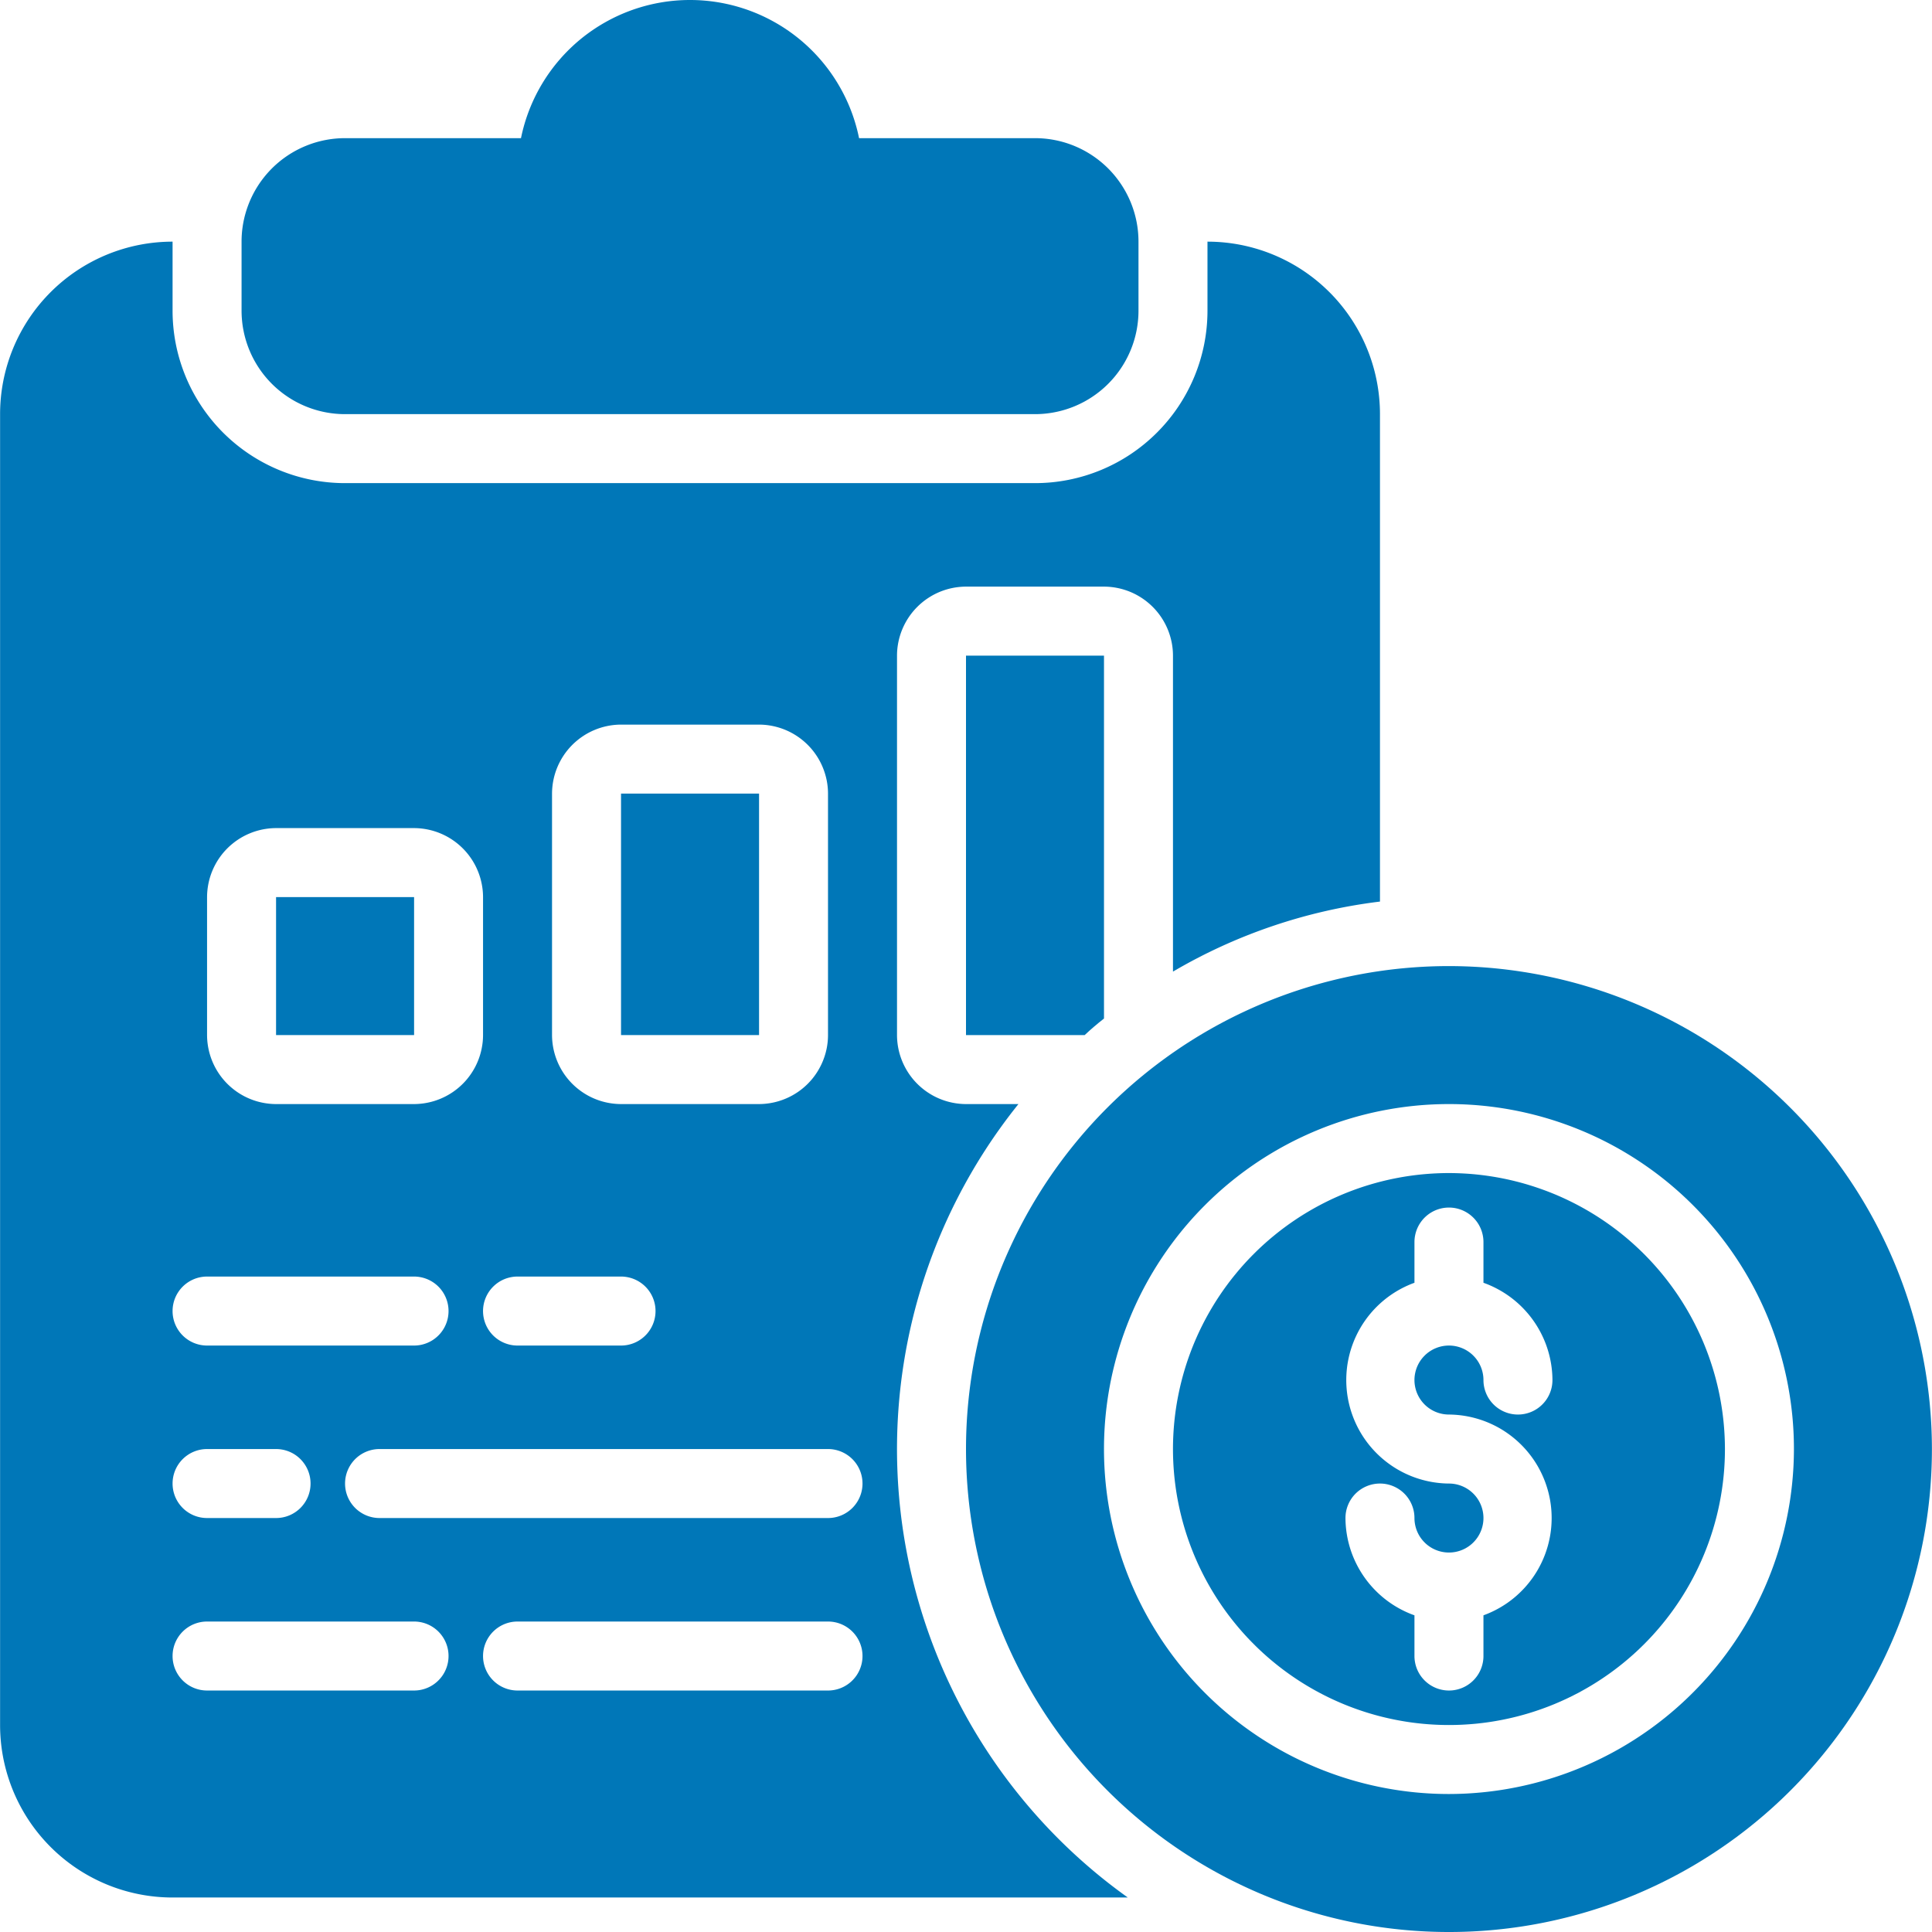 <svg preserveAspectRatio="xMidYMid meet" data-bbox="46.5 46.441 675 675.059" height="1024" viewBox="46.5 46.441 675 675.059" width="1024" xmlns="http://www.w3.org/2000/svg" data-type="color" role="presentation" aria-hidden="true" aria-label="">
    <g>
        <defs>
            <clipPath id="2d762497-3fa7-4b51-9d1f-d80c41cda05a_comp-liedbpbq">
                <path d="M384 384h337.5v337.5H384Zm0 0"></path>
            </clipPath>
            <clipPath id="72ec6ac5-9d48-4cb6-afe7-0e60485bd7ef_comp-liedbpbq">
                <path d="M130 46.5h315V192H130Zm0 0"></path>
            </clipPath>
            <clipPath id="606eb06b-97cb-4b28-a5ee-1fb4ff5c7d66_comp-liedbpbq">
                <path d="M46.5 130H529v580H46.5Zm0 0"></path>
            </clipPath>
        </defs>
        <path d="M552.75 456.32c-1.578 0-3.156.04-4.73.118-1.579.078-3.153.195-4.723.347-1.57.156-3.137.348-4.695.578a98.581 98.581 0 0 0-9.282 1.848c-1.53.383-3.05.805-4.562 1.262a97.261 97.261 0 0 0-8.91 3.188 104.073 104.073 0 0 0-4.328 1.917 101.77 101.77 0 0 0-4.227 2.129c-1.39.746-2.762 1.523-4.117 2.332a94.533 94.533 0 0 0-4 2.535 95.495 95.495 0 0 0-7.598 5.637 93.273 93.273 0 0 0-7.012 6.355 93.273 93.273 0 0 0-6.355 7.012 95.495 95.495 0 0 0-5.637 7.598 94.533 94.533 0 0 0-2.535 4 104.091 104.091 0 0 0-2.332 4.117 101.77 101.77 0 0 0-2.129 4.227 104.073 104.073 0 0 0-1.918 4.328 97.261 97.261 0 0 0-3.187 8.91 97.349 97.349 0 0 0-1.262 4.562 98.581 98.581 0 0 0-1.848 9.281 99.356 99.356 0 0 0-.578 4.696c-.152 1.57-.27 3.144-.348 4.723a95.461 95.461 0 0 0 0 9.46c.079 1.579.196 3.153.348 4.723.156 1.57.348 3.137.578 4.695a98.581 98.581 0 0 0 1.848 9.282c.383 1.53.805 3.05 1.262 4.562a97.261 97.261 0 0 0 3.188 8.91 101.674 101.674 0 0 0 1.917 4.325 99.537 99.537 0 0 0 2.129 4.23c.746 1.39 1.523 2.762 2.332 4.117a97.1 97.1 0 0 0 5.258 7.867 92.784 92.784 0 0 0 2.914 3.73 93.273 93.273 0 0 0 6.355 7.013 93.273 93.273 0 0 0 7.012 6.355 95.495 95.495 0 0 0 7.598 5.637 94.533 94.533 0 0 0 4 2.535c1.355.809 2.726 1.586 4.117 2.332 1.394.742 2.8 1.453 4.227 2.129 1.43.672 2.87 1.312 4.328 1.918a97.261 97.261 0 0 0 8.91 3.187c1.512.457 3.031.88 4.562 1.262a98.581 98.581 0 0 0 9.281 1.848c1.56.23 3.126.422 4.696.578 1.57.152 3.144.27 4.723.347a95.461 95.461 0 0 0 9.46 0c1.579-.078 3.153-.195 4.723-.347a99.356 99.356 0 0 0 4.695-.578 98.581 98.581 0 0 0 9.282-1.848 97.349 97.349 0 0 0 4.562-1.262 97.261 97.261 0 0 0 8.91-3.188 101.674 101.674 0 0 0 4.325-1.917 99.537 99.537 0 0 0 4.23-2.129c1.39-.746 2.762-1.523 4.117-2.332a97.1 97.1 0 0 0 7.867-5.258 92.784 92.784 0 0 0 3.73-2.914 93.273 93.273 0 0 0 7.013-6.355 93.273 93.273 0 0 0 6.355-7.012 95.495 95.495 0 0 0 5.637-7.598 97.1 97.1 0 0 0 2.535-4 104.091 104.091 0 0 0 2.332-4.117 99.537 99.537 0 0 0 2.129-4.23 101.674 101.674 0 0 0 1.918-4.325 97.261 97.261 0 0 0 3.187-8.91 97.349 97.349 0 0 0 1.262-4.562c.383-1.532.73-3.07 1.035-4.617.309-1.547.578-3.102.809-4.665a94.496 94.496 0 0 0 .93-9.418c.078-1.574.117-3.152.117-4.73a95.593 95.593 0 0 0-.125-4.73 95.457 95.457 0 0 0-.938-9.41 98.583 98.583 0 0 0-.812-4.665 93.637 93.637 0 0 0-1.043-4.613 91.507 91.507 0 0 0-1.266-4.559 98.919 98.919 0 0 0-3.191-8.906 97.02 97.02 0 0 0-8.918-16.66 97.213 97.213 0 0 0-5.637-7.594 96.219 96.219 0 0 0-3.09-3.582 100.266 100.266 0 0 0-3.262-3.43 100.266 100.266 0 0 0-3.43-3.261 96.219 96.219 0 0 0-7.308-6 97.213 97.213 0 0 0-3.867-2.727 96.878 96.878 0 0 0-16.66-8.918 98.919 98.919 0 0 0-8.906-3.191 91.507 91.507 0 0 0-4.559-1.266 93.637 93.637 0 0 0-4.613-1.043 98.583 98.583 0 0 0-9.356-1.398 95.457 95.457 0 0 0-4.719-.352 95.593 95.593 0 0 0-4.73-.125Zm0 84.375c1.05.008 2.098.063 3.145.164a34.88 34.88 0 0 1 3.113.434 36.55 36.55 0 0 1 6.063 1.668 35.8 35.8 0 0 1 2.902 1.226 35.434 35.434 0 0 1 5.422 3.18 36.248 36.248 0 0 1 8.809 8.91 36.19 36.19 0 0 1 1.675 2.66 36.393 36.393 0 0 1 4.23 11.797 36.25 36.25 0 0 1 .395 3.121 35.2 35.2 0 0 1 .125 3.145 36.584 36.584 0 0 1-.149 3.14 35.015 35.015 0 0 1-.421 3.122 37.848 37.848 0 0 1-.692 3.07 36.581 36.581 0 0 1-2.168 5.902c-.449.95-.933 1.88-1.46 2.786a35.513 35.513 0 0 1-1.7 2.652 36.133 36.133 0 0 1-6.375 6.926 36.815 36.815 0 0 1-2.5 1.914 36.337 36.337 0 0 1-8.36 4.336v14.222c0 .793-.077 1.578-.234 2.352a11.985 11.985 0 0 1-1.797 4.348 12.054 12.054 0 0 1-18.547 1.824 12.217 12.217 0 0 1-1.5-1.824 11.985 11.985 0 0 1-1.797-4.348 11.855 11.855 0 0 1-.234-2.352v-14.222a35.75 35.75 0 0 1-5.062-2.254 36.004 36.004 0 0 1-8.813-6.672 35.84 35.84 0 0 1-3.543-4.262 35.948 35.948 0 0 1-2.851-4.754 36.063 36.063 0 0 1-3.383-10.523 35.886 35.886 0 0 1-.453-5.528c0-.789.078-1.574.23-2.351a12.08 12.08 0 0 1 .688-2.258c.3-.734.672-1.426 1.113-2.086a11.97 11.97 0 0 1 3.324-3.324c.66-.441 1.356-.813 2.086-1.113a11.996 11.996 0 0 1 4.614-.918 11.91 11.91 0 0 1 4.609.918c.734.3 1.426.672 2.086 1.113a11.97 11.97 0 0 1 3.324 3.324c.441.66.813 1.352 1.113 2.086a11.91 11.91 0 0 1 .918 4.61c0 .792.078 1.578.235 2.351a11.985 11.985 0 0 0 1.797 4.348c.441.656.941 1.265 1.5 1.824a11.604 11.604 0 0 0 1.828 1.5c.656.441 1.351.812 2.082 1.113a11.996 11.996 0 0 0 4.613.918 11.996 11.996 0 0 0 4.613-.918c.73-.3 1.426-.672 2.082-1.113.66-.438 1.27-.938 1.828-1.5a12.217 12.217 0 0 0 1.5-1.824 11.985 11.985 0 0 0 1.797-4.348 11.855 11.855 0 0 0 0-4.703 12.034 12.034 0 0 0-7.207-8.781 11.996 11.996 0 0 0-4.613-.918 35.242 35.242 0 0 1-3.145-.164 35.166 35.166 0 0 1-3.117-.434 36.55 36.55 0 0 1-6.059-1.668 37.097 37.097 0 0 1-2.902-1.226 37.778 37.778 0 0 1-2.78-1.47 35.434 35.434 0 0 1-2.642-1.71 36.248 36.248 0 0 1-8.809-8.91 36.19 36.19 0 0 1-1.675-2.66 36.393 36.393 0 0 1-4.23-11.797 36.232 36.232 0 0 1-.395-3.121 35.2 35.2 0 0 1-.125-3.145 36.66 36.66 0 0 1 .149-3.14c.093-1.048.234-2.087.421-3.122.188-1.031.418-2.054.692-3.07a36.581 36.581 0 0 1 2.168-5.902c.449-.95.933-1.88 1.46-2.786a35.513 35.513 0 0 1 1.7-2.652 36.133 36.133 0 0 1 6.375-6.926 36.815 36.815 0 0 1 2.5-1.914 36.337 36.337 0 0 1 8.36-4.336V480.43c0-.793.077-1.578.234-2.352a11.985 11.985 0 0 1 1.797-4.348 12.054 12.054 0 0 1 18.547-1.824 12.217 12.217 0 0 1 1.5 1.824 11.985 11.985 0 0 1 1.797 4.348c.156.774.234 1.559.234 2.352v14.222a35.75 35.75 0 0 1 5.062 2.254 36.272 36.272 0 0 1 4.664 2.996 36.337 36.337 0 0 1 4.149 3.676 35.84 35.84 0 0 1 3.543 4.262 35.948 35.948 0 0 1 2.851 4.754 36.063 36.063 0 0 1 3.383 10.523c.293 1.832.445 3.672.453 5.528 0 .789-.078 1.574-.23 2.351a12.046 12.046 0 0 1-.688 2.258 11.75 11.75 0 0 1-1.113 2.086 11.754 11.754 0 0 1-1.5 1.824 11.755 11.755 0 0 1-1.824 1.5c-.66.441-1.356.813-2.086 1.113a11.996 11.996 0 0 1-4.614.918 11.91 11.91 0 0 1-4.609-.918 11.75 11.75 0 0 1-2.086-1.113 11.97 11.97 0 0 1-3.324-3.324 11.75 11.75 0 0 1-1.113-2.086 11.91 11.91 0 0 1-.918-4.61c0-.792-.078-1.578-.235-2.351a11.985 11.985 0 0 0-1.797-4.348 12.217 12.217 0 0 0-1.5-1.824 11.604 11.604 0 0 0-1.828-1.5 11.715 11.715 0 0 0-2.082-1.113 11.996 11.996 0 0 0-4.613-.918 11.996 11.996 0 0 0-4.613.918c-.73.3-1.426.672-2.082 1.113-.66.438-1.27.938-1.828 1.5a12.217 12.217 0 0 0-1.5 1.824 11.985 11.985 0 0 0-1.797 4.348 11.855 11.855 0 0 0 0 4.703 12.034 12.034 0 0 0 7.207 8.781 11.996 11.996 0 0 0 4.613.918Zm0 0" fill="#0077b8" data-color="1"></path>
        <g clip-path="url(#2d762497-3fa7-4b51-9d1f-d80c41cda05a_comp-liedbpbq)">
            <path d="M552.75 384c-2.762 0-5.523.066-8.281.203-2.758.137-5.512.34-8.258.61-2.75.269-5.488.609-8.223 1.015-2.73.402-5.453.875-8.16 1.414-2.707.54-5.402 1.145-8.082 1.817a168.412 168.412 0 0 0-23.574 7.785 167.612 167.612 0 0 0-7.57 3.36 165.69 165.69 0 0 0-7.399 3.722 167.41 167.41 0 0 0-7.207 4.082 173.168 173.168 0 0 0-7 4.43 170.091 170.091 0 0 0-13.3 9.867 168.979 168.979 0 0 0-12.27 11.121 168.979 168.979 0 0 0-11.121 12.27 171.273 171.273 0 0 0-5.098 6.53 172.986 172.986 0 0 0-4.77 6.77 173.168 173.168 0 0 0-4.43 7 167.41 167.41 0 0 0-4.081 7.207 165.69 165.69 0 0 0-3.723 7.399 167.612 167.612 0 0 0-8.937 23.164c-.801 2.64-1.54 5.3-2.207 7.98a168.733 168.733 0 0 0-1.817 8.082 164.599 164.599 0 0 0-1.414 8.16 166.31 166.31 0 0 0-1.015 8.223c-.27 2.746-.473 5.5-.61 8.258-.137 2.758-.203 5.52-.203 8.281 0 2.762.066 5.523.203 8.281.137 2.758.34 5.512.61 8.258.269 2.75.609 5.488 1.015 8.223.402 2.73.875 5.449 1.414 8.16.54 2.707 1.145 5.402 1.817 8.082a168.412 168.412 0 0 0 7.785 23.574 167.612 167.612 0 0 0 3.36 7.57 167.825 167.825 0 0 0 7.804 14.606 173.168 173.168 0 0 0 4.43 7 172.986 172.986 0 0 0 4.769 6.77 168.114 168.114 0 0 0 10.508 12.8 168.979 168.979 0 0 0 5.71 6 168.979 168.979 0 0 0 12.27 11.121 171.273 171.273 0 0 0 6.532 5.098 169.032 169.032 0 0 0 20.977 13.281 165.69 165.69 0 0 0 7.398 3.723c2.496 1.183 5.02 2.3 7.57 3.36a168.412 168.412 0 0 0 23.574 7.785c2.68.671 5.375 1.277 8.082 1.816 2.707.539 5.43 1.012 8.16 1.414 2.735.406 5.473.746 8.223 1.015 2.746.27 5.5.473 8.258.61 2.758.137 5.52.203 8.281.203 2.762 0 5.523-.066 8.281-.203 2.758-.137 5.512-.34 8.258-.61 2.75-.269 5.488-.609 8.223-1.015 2.73-.402 5.449-.875 8.16-1.414 2.707-.54 5.402-1.145 8.082-1.817a168.412 168.412 0 0 0 23.574-7.785 167.612 167.612 0 0 0 7.57-3.36 167.825 167.825 0 0 0 14.606-7.804 169.032 169.032 0 0 0 26.57-19.707 168.979 168.979 0 0 0 6-5.71 168.979 168.979 0 0 0 11.121-12.27 168.812 168.812 0 0 0 14.297-20.3 167.825 167.825 0 0 0 7.805-14.605 170.83 170.83 0 0 0 3.36-7.572 168.412 168.412 0 0 0 7.785-23.574c.671-2.68 1.277-5.375 1.816-8.082.539-2.711 1.012-5.43 1.414-8.16a166.31 166.31 0 0 0 1.015-8.223c.27-2.746.473-5.5.61-8.258.137-2.758.203-5.52.203-8.281a172.02 172.02 0 0 0-.21-8.277 173.816 173.816 0 0 0-.618-8.258 166.039 166.039 0 0 0-1.024-8.215 168.615 168.615 0 0 0-8.059-32.074 167.467 167.467 0 0 0-6.344-15.293 169.663 169.663 0 0 0-7.809-14.598 171.545 171.545 0 0 0-4.432-6.996 169.96 169.96 0 0 0-9.863-13.293 165.502 165.502 0 0 0-5.41-6.27 165.571 165.571 0 0 0-5.711-5.996 165.571 165.571 0 0 0-5.997-5.71 168.024 168.024 0 0 0-12.797-10.504 169.96 169.96 0 0 0-6.765-4.77 171.545 171.545 0 0 0-6.996-4.433 169.663 169.663 0 0 0-22.164-11.168 165.091 165.091 0 0 0-7.727-2.985c-2.597-.933-5.219-1.8-7.86-2.601a168.615 168.615 0 0 0-24.215-5.457 166.817 166.817 0 0 0-16.472-1.641 172.02 172.02 0 0 0-8.277-.211Zm0 289.285c-1.973 0-3.945-.047-5.914-.144a124.507 124.507 0 0 1-5.902-.434 122.476 122.476 0 0 1-11.7-1.738 118.128 118.128 0 0 1-5.773-1.297 114.968 114.968 0 0 1-5.7-1.578 116.36 116.36 0 0 1-5.616-1.856 119.04 119.04 0 0 1-10.93-4.527 115.123 115.123 0 0 1-5.285-2.656 123.576 123.576 0 0 1-5.149-2.918 125.135 125.135 0 0 1-4.996-3.164 126.693 126.693 0 0 1-4.84-3.407 120.143 120.143 0 0 1-13.426-11.586 120.143 120.143 0 0 1-18.156-23.262 119.286 119.286 0 0 1-5.578-10.433 121.589 121.589 0 0 1-4.523-10.93 112.449 112.449 0 0 1-1.856-5.617 114.968 114.968 0 0 1-1.578-5.699c-.48-1.914-.914-3.84-1.297-5.773a117.964 117.964 0 0 1-1.011-5.828c-.29-1.954-.532-3.91-.727-5.872a124.507 124.507 0 0 1-.434-5.902 119.394 119.394 0 0 1-.144-5.914 120.195 120.195 0 0 1 3.613-29.289 114.968 114.968 0 0 1 1.578-5.7c.57-1.89 1.188-3.761 1.856-5.616.664-1.86 1.37-3.7 2.129-5.524a119.297 119.297 0 0 1 7.973-15.84 122.45 122.45 0 0 1 6.57-9.836 120.143 120.143 0 0 1 11.586-13.426 120.143 120.143 0 0 1 23.262-18.156 119.286 119.286 0 0 1 10.433-5.578c1.781-.84 3.586-1.64 5.406-2.394a116.678 116.678 0 0 1 5.524-2.13 116.616 116.616 0 0 1 5.617-1.855 114.968 114.968 0 0 1 5.699-1.578c1.914-.48 3.84-.914 5.773-1.297a122.517 122.517 0 0 1 11.7-1.738 120.195 120.195 0 0 1 11.816-.578 120.195 120.195 0 0 1 29.289 3.613c1.914.477 3.813 1.004 5.7 1.578 1.89.57 3.761 1.192 5.616 1.856 1.86.664 3.7 1.37 5.52 2.129a119.297 119.297 0 0 1 15.844 7.973 122.45 122.45 0 0 1 9.836 6.57 120.143 120.143 0 0 1 13.426 11.586 120.905 120.905 0 0 1 7.945 8.761 126.643 126.643 0 0 1 3.64 4.664c1.172 1.586 2.309 3.2 3.407 4.84a125.135 125.135 0 0 1 3.164 4.996 123.576 123.576 0 0 1 2.918 5.149c.93 1.738 1.816 3.5 2.656 5.285a119.04 119.04 0 0 1 4.527 10.93 116.616 116.616 0 0 1 1.856 5.617 114.968 114.968 0 0 1 1.578 5.699c.48 1.914.914 3.84 1.297 5.773a122.517 122.517 0 0 1 1.738 11.7 120.195 120.195 0 0 1 .578 11.816 124.202 124.202 0 0 1-.152 5.91 124 124 0 0 1-.446 5.899 123.35 123.35 0 0 1-.73 5.867 121.774 121.774 0 0 1-2.32 11.594 124.269 124.269 0 0 1-1.586 5.699 117.963 117.963 0 0 1-1.86 5.613 116.449 116.449 0 0 1-2.132 5.516 118.896 118.896 0 0 1-5.063 10.683 119.15 119.15 0 0 1-2.918 5.145 125.134 125.134 0 0 1-3.164 4.996 122.278 122.278 0 0 1-7.047 9.492 120.647 120.647 0 0 1-12.226 12.84 120.647 120.647 0 0 1-45.922 26.047 124.269 124.269 0 0 1-5.7 1.586 121.774 121.774 0 0 1-11.594 2.32c-1.948.29-3.905.535-5.866.73a124 124 0 0 1-5.899.446c-1.969.097-3.937.148-5.91.152Zm0 0" fill="#0077b8" data-color="1"></path>
        </g>
        <g clip-path="url(#72ec6ac5-9d48-4cb6-afe7-0e60485bd7ef_comp-liedbpbq)">
            <path d="M408.105 94.715h-61.472a57.847 57.847 0 0 0-1.242-5.008 59.956 59.956 0 0 0-6.22-14.137 59.834 59.834 0 0 0-6.062-8.34 58.545 58.545 0 0 0-3.546-3.753 59.5 59.5 0 0 0-3.852-3.434 59.748 59.748 0 0 0-8.512-5.816 60.31 60.31 0 0 0-9.379-4.285 60.466 60.466 0 0 0-15.093-3.282 59.76 59.76 0 0 0-5.157-.219 59.893 59.893 0 0 0-10.273.88 60.411 60.411 0 0 0-14.754 4.562 59.108 59.108 0 0 0-4.598 2.344c-1.5.843-2.96 1.753-4.382 2.726a59.82 59.82 0 0 0-7.985 6.524 58.485 58.485 0 0 0-3.543 3.753 59.164 59.164 0 0 0-3.21 4.04 58.55 58.55 0 0 0-2.852 4.3 60.327 60.327 0 0 0-7.465 19.145h-61.473c-1.183 0-2.363.058-3.543.172a36.77 36.77 0 0 0-6.953 1.383 35.056 35.056 0 0 0-3.34 1.199 35.923 35.923 0 0 0-6.254 3.34 36.58 36.58 0 0 0-2.851 2.113 37.04 37.04 0 0 0-2.63 2.383 37.954 37.954 0 0 0-2.382 2.629 37.606 37.606 0 0 0-2.113 2.851c-.656.985-1.266 2-1.824 3.043a36.37 36.37 0 0 0-2.711 6.55 36.031 36.031 0 0 0-1.559 10.497v24.105c0 1.188.059 2.368.176 3.547.113 1.18.289 2.348.52 3.508a36.137 36.137 0 0 0 5.398 13.035 36.105 36.105 0 0 0 9.976 9.977c.985.66 2 1.27 3.043 1.828a37.04 37.04 0 0 0 3.211 1.516 36.137 36.137 0 0 0 13.836 2.754h241.07a35.82 35.82 0 0 0 3.547-.176 36.108 36.108 0 0 0 10.293-2.578 36.966 36.966 0 0 0 3.207-1.516 35.248 35.248 0 0 0 3.043-1.828 34.921 34.921 0 0 0 2.852-2.113 35.275 35.275 0 0 0 2.629-2.383 35.275 35.275 0 0 0 2.383-2.63 34.26 34.26 0 0 0 2.113-2.85c.66-.985 1.27-1.997 1.824-3.044a35.885 35.885 0 0 0 2.715-6.547 35.817 35.817 0 0 0 1.383-6.953c.117-1.18.176-2.359.176-3.547v-24.105a36.575 36.575 0 0 0-.695-7.055 36.626 36.626 0 0 0-2.059-6.785 36.405 36.405 0 0 0-5.457-9.101 36.069 36.069 0 0 0-7.864-7.125 36.225 36.225 0 0 0-9.59-4.54 36.69 36.69 0 0 0-6.953-1.383 37.046 37.046 0 0 0-3.547-.171Zm0 0" fill="#0077b8" data-color="1"></path>
        </g>
        <path d="M142.93 359.895h48.226v48.21H142.93Zm0 0" fill="#0077b8" data-color="1"></path>
        <path d="M263.465 323.73h48.226v84.375h-48.226Zm0 0" fill="#0077b8" data-color="1"></path>
        <path d="M432.215 275.52v126.8c-2.29 1.809-4.582 3.739-6.75 5.785H384V275.52Zm0 0" fill="#0077b8" data-color="1"></path>
        <g clip-path="url(#606eb06b-97cb-4b28-a5ee-1fb4ff5c7d66_comp-liedbpbq)">
            <path d="M468.375 130.875v24.105c0 1.977-.098 3.946-.29 5.91a61.329 61.329 0 0 1-.866 5.848 61.29 61.29 0 0 1-1.438 5.739 60.936 60.936 0 0 1-1.992 5.57 60.698 60.698 0 0 1-5.57 10.418 60.348 60.348 0 0 1-16.629 16.629 59.446 59.446 0 0 1-5.074 3.039 61.23 61.23 0 0 1-5.344 2.531 60.936 60.936 0 0 1-5.57 1.992 61.29 61.29 0 0 1-5.739 1.438 61.329 61.329 0 0 1-5.847.867 61.04 61.04 0 0 1-5.91.289h-241.07c-1.974 0-3.942-.098-5.907-.29a61.594 61.594 0 0 1-5.852-.866 61.907 61.907 0 0 1-5.738-1.438 61.28 61.28 0 0 1-5.566-1.992 60.686 60.686 0 0 1-10.422-5.57 61.449 61.449 0 0 1-4.75-3.524 62.03 62.03 0 0 1-4.383-3.972 59.407 59.407 0 0 1-3.969-4.383 60.518 60.518 0 0 1-6.566-9.824 59.57 59.57 0 0 1-2.528-5.344 60.936 60.936 0 0 1-1.992-5.57 60.096 60.096 0 0 1-2.304-11.586 59.69 59.69 0 0 1-.29-5.91v-24.106c-1.976 0-3.945.098-5.91.29a61.329 61.329 0 0 0-5.847.866 61.29 61.29 0 0 0-5.739 1.438 60.936 60.936 0 0 0-5.57 1.992 60.698 60.698 0 0 0-10.418 5.57 60.348 60.348 0 0 0-16.629 16.629 60.698 60.698 0 0 0-5.57 10.418 60.936 60.936 0 0 0-1.992 5.57 61.29 61.29 0 0 0-1.438 5.739 61.329 61.329 0 0 0-.867 5.847 60.903 60.903 0 0 0-.289 5.91V649.18a60.704 60.704 0 0 0 1.156 11.757 61.518 61.518 0 0 0 1.438 5.735 60.936 60.936 0 0 0 1.992 5.57 61.303 61.303 0 0 0 2.531 5.348 59.992 59.992 0 0 0 6.563 9.82 60.348 60.348 0 0 0 13.105 11.88 59.446 59.446 0 0 0 5.074 3.038 59.604 59.604 0 0 0 10.914 4.524 60.096 60.096 0 0 0 11.586 2.304 59.69 59.69 0 0 0 5.91.29h333.762a193.774 193.774 0 0 1-7.82-5.887 192.615 192.615 0 0 1-14.691-12.934 192.732 192.732 0 0 1-13.301-14.36 191.948 191.948 0 0 1-17.055-23.878 192.464 192.464 0 0 1-9.262-17.242 190.53 190.53 0 0 1-7.464-18.094 190.177 190.177 0 0 1-3.032-9.309 192.679 192.679 0 0 1-2.558-9.449 194.94 194.94 0 0 1-2.07-9.57 192.068 192.068 0 0 1-2.673-19.387 191.21 191.21 0 0 1-.593-9.774 190.181 190.181 0 0 1-.098-9.789c.05-3.265.188-6.523.402-9.78.22-3.259.516-6.509.899-9.75a192.7 192.7 0 0 1 1.394-9.688 191.407 191.407 0 0 1 1.883-9.61 190.258 190.258 0 0 1 5.219-18.863 191.394 191.394 0 0 1 3.32-9.207 198.49 198.49 0 0 1 3.785-9.031 194.583 194.583 0 0 1 4.243-8.824 190.401 190.401 0 0 1 4.683-8.594 187.737 187.737 0 0 1 5.113-8.348 186.652 186.652 0 0 1 5.532-8.078c1.91-2.645 3.89-5.242 5.933-7.785H384a23.803 23.803 0 0 1-2.36-.125 24.226 24.226 0 0 1-8.992-2.742 25.252 25.252 0 0 1-2.023-1.22 22.957 22.957 0 0 1-1.898-1.41 24.053 24.053 0 0 1-4.75-5.234 24.183 24.183 0 0 1-1.215-2.027 23.752 23.752 0 0 1-1.016-2.137c-.3-.726-.57-1.468-.8-2.222a24.304 24.304 0 0 1-.93-4.63 23.877 23.877 0 0 1-.121-2.363V275.52a23.877 23.877 0 0 1 .472-4.7c.156-.773.348-1.539.578-2.293a24.39 24.39 0 0 1 3.032-6.386 24.053 24.053 0 0 1 3-3.648 23.215 23.215 0 0 1 1.75-1.587 23.019 23.019 0 0 1 1.898-1.41 25.252 25.252 0 0 1 2.023-1.219 24.234 24.234 0 0 1 6.653-2.39 23.637 23.637 0 0 1 2.34-.352 24.14 24.14 0 0 1 2.359-.125h48.215c.789.004 1.574.043 2.36.125a24.225 24.225 0 0 1 8.988 2.742c.695.375 1.37.782 2.027 1.22.656.437 1.289.905 1.898 1.41a24.053 24.053 0 0 1 4.75 5.234 24.03 24.03 0 0 1 1.215 2.027 23.752 23.752 0 0 1 1.813 4.36c.23.753.425 1.519.582 2.292a23.913 23.913 0 0 1 .472 4.7v110.41a187.352 187.352 0 0 1 34.907-15.95 187.242 187.242 0 0 1 37.418-8.52V191.146c0-1.977-.098-3.946-.293-5.91a58.935 58.935 0 0 0-.868-5.848 58.947 58.947 0 0 0-1.437-5.739 59.79 59.79 0 0 0-1.992-5.57 59.571 59.571 0 0 0-2.528-5.344 59.487 59.487 0 0 0-3.043-5.074 58.789 58.789 0 0 0-3.523-4.75 59.407 59.407 0 0 0-3.969-4.383 62.03 62.03 0 0 0-4.383-3.972 61.449 61.449 0 0 0-4.75-3.524 59.446 59.446 0 0 0-5.074-3.039 61.303 61.303 0 0 0-5.348-2.531 61.28 61.28 0 0 0-5.566-1.992c-1.89-.57-3.8-1.051-5.738-1.438a61.594 61.594 0 0 0-5.852-.867 60.883 60.883 0 0 0-5.906-.289ZM239.355 323.73c.004-.789.043-1.574.125-2.359a24.304 24.304 0 0 1 .93-4.629 24.153 24.153 0 0 1 1.817-4.359 23.877 23.877 0 0 1 2.625-3.926c.5-.61 1.03-1.191 1.585-1.75a24.058 24.058 0 0 1 1.754-1.586c.61-.504 1.243-.973 1.899-1.41a23.541 23.541 0 0 1 4.16-2.23c.727-.305 1.469-.57 2.223-.801a24.863 24.863 0 0 1 4.633-.934c.78-.078 1.57-.117 2.359-.121h48.215c.789.004 1.574.043 2.36.121a24.782 24.782 0 0 1 4.628.934 24.011 24.011 0 0 1 4.36 1.812 24.225 24.225 0 0 1 5.675 4.215 23.83 23.83 0 0 1 2.996 3.648 23.72 23.72 0 0 1 2.23 4.164 24.323 24.323 0 0 1 1.383 4.516 23.798 23.798 0 0 1 .473 4.695v84.375a23.877 23.877 0 0 1-.473 4.7 24.323 24.323 0 0 1-5.019 10.578 24.984 24.984 0 0 1-1.59 1.75 24 24 0 0 1-1.75 1.586 23.19 23.19 0 0 1-1.898 1.41 24.162 24.162 0 0 1-11.016 3.96c-.785.083-1.57.122-2.36.126h-48.214a23.74 23.74 0 0 1-2.36-.125 23.637 23.637 0 0 1-2.34-.352 24.61 24.61 0 0 1-2.292-.578 23.537 23.537 0 0 1-2.223-.8 24.365 24.365 0 0 1-2.137-1.012 24.58 24.58 0 0 1-3.922-2.63 24.348 24.348 0 0 1-1.754-1.585 24.928 24.928 0 0 1-1.585-1.75 23.876 23.876 0 0 1-2.625-3.926 23.752 23.752 0 0 1-1.016-2.137c-.3-.726-.57-1.468-.8-2.222a24.304 24.304 0 0 1-1.056-6.993Zm-12.05 168.75h36.16c.789 0 1.574.079 2.351.235a11.985 11.985 0 0 1 4.344 1.797 12.054 12.054 0 0 1-6.695 22.078h-36.16a12.15 12.15 0 0 1-2.352-.23 12.29 12.29 0 0 1-2.262-.688 12.429 12.429 0 0 1-2.086-1.113 12.054 12.054 0 0 1-1.824-18.547 12.217 12.217 0 0 1 1.824-1.5 11.985 11.985 0 0 1 4.348-1.797 11.855 11.855 0 0 1 2.352-.235ZM118.82 359.895c.004-.79.043-1.579.125-2.364a24.303 24.303 0 0 1 .93-4.629c.23-.754.496-1.496.8-2.222.305-.73.641-1.442 1.013-2.137.374-.695.78-1.371 1.218-2.027a23.999 23.999 0 0 1 4.75-5.234c.61-.505 1.242-.973 1.895-1.41a23.72 23.72 0 0 1 4.164-2.23 23.079 23.079 0 0 1 2.222-.802 24.303 24.303 0 0 1 6.993-1.055h48.215c.789.004 1.574.043 2.359.125a24.303 24.303 0 0 1 4.629.93c.754.23 1.496.496 2.222.8a23.72 23.72 0 0 1 4.165 2.231c.656.438 1.289.906 1.898 1.41a24 24 0 0 1 1.75 1.586 23.83 23.83 0 0 1 2.996 3.648 23.72 23.72 0 0 1 2.23 4.164c.305.727.57 1.47.801 2.223a24.782 24.782 0 0 1 .934 4.629 25.2 25.2 0 0 1 .121 2.364v48.21a25.2 25.2 0 0 1-.121 2.364 24.782 24.782 0 0 1-.934 4.629c-.23.754-.496 1.496-.8 2.222a23.72 23.72 0 0 1-2.23 4.164 23.83 23.83 0 0 1-4.747 5.235 23.19 23.19 0 0 1-1.898 1.41 23.72 23.72 0 0 1-4.164 2.23c-.727.305-1.47.57-2.223.801a24.303 24.303 0 0 1-6.988 1.055H142.93a23.881 23.881 0 0 1-2.364-.125 24.303 24.303 0 0 1-4.629-.93 23.537 23.537 0 0 1-2.222-.8 23.72 23.72 0 0 1-4.164-2.231 23.572 23.572 0 0 1-1.895-1.41 23.999 23.999 0 0 1-3.34-3.336c-.5-.61-.972-1.242-1.41-1.899a25.324 25.324 0 0 1-1.219-2.027 24.834 24.834 0 0 1-1.011-2.137 23.538 23.538 0 0 1-.801-2.222 24.303 24.303 0 0 1-1.055-6.993Zm0 132.585h72.325c.789 0 1.574.079 2.351.235a12.034 12.034 0 0 1 8.781 7.207 11.996 11.996 0 0 1 .918 4.613 11.996 11.996 0 0 1-.918 4.613c-.3.73-.672 1.426-1.113 2.082a11.58 11.58 0 0 1-1.5 1.829 12.217 12.217 0 0 1-1.824 1.5 12.28 12.28 0 0 1-2.086 1.113c-.73.3-1.484.531-2.258.687a12.15 12.15 0 0 1-2.351.23H118.82a12.15 12.15 0 0 1-2.351-.23 12.475 12.475 0 0 1-2.262-.687 12.243 12.243 0 0 1-2.082-1.113 12.248 12.248 0 0 1-1.828-1.5 11.8 11.8 0 0 1-1.496-1.829 11.992 11.992 0 0 1-1.117-2.082 11.935 11.935 0 0 1-.684-2.261 11.88 11.88 0 0 1-.23-2.352c0-.789.074-1.574.23-2.351a11.923 11.923 0 0 1 1.801-4.344 11.8 11.8 0 0 1 1.496-1.828 12.248 12.248 0 0 1 1.828-1.5 12.243 12.243 0 0 1 2.082-1.114 12.16 12.16 0 0 1 4.613-.918Zm0 60.27h24.11c.789 0 1.574.078 2.351.23.774.157 1.528.383 2.262.688.73.3 1.426.672 2.082 1.113.66.442 1.266.942 1.828 1.5a12.17 12.17 0 0 1 2.613 3.91c.301.73.532 1.485.684 2.262.156.774.23 1.559.23 2.352 0 .789-.074 1.574-.23 2.351a12.16 12.16 0 0 1-.684 2.262 12.18 12.18 0 0 1-2.613 3.91 11.987 11.987 0 0 1-1.828 1.496 11.913 11.913 0 0 1-4.344 1.801 11.91 11.91 0 0 1-2.351.23h-24.11a11.92 11.92 0 0 1-2.351-.23 12.16 12.16 0 0 1-2.262-.684 11.992 11.992 0 0 1-2.082-1.117 11.987 11.987 0 0 1-1.828-1.496 12.18 12.18 0 0 1-2.613-3.91 12.16 12.16 0 0 1-.684-2.262 11.91 11.91 0 0 1-.23-2.351c0-.793.074-1.578.23-2.352a11.985 11.985 0 0 1 1.8-4.348c.438-.656.938-1.265 1.497-1.824a12.248 12.248 0 0 1 1.828-1.5 11.715 11.715 0 0 1 2.082-1.113 12.173 12.173 0 0 1 2.262-.688 12.23 12.23 0 0 1 2.351-.23Zm72.325 84.375H118.82a12.23 12.23 0 0 1-2.351-.23 12.173 12.173 0 0 1-2.262-.688 11.96 11.96 0 0 1-2.082-1.113 12.248 12.248 0 0 1-1.828-1.5 12.17 12.17 0 0 1-2.613-3.91 11.945 11.945 0 0 1-.684-2.262 11.852 11.852 0 0 1-.23-2.352c0-.789.074-1.574.23-2.351a12.16 12.16 0 0 1 .684-2.262c.304-.73.675-1.426 1.117-2.082.437-.66.937-1.266 1.496-1.828a11.987 11.987 0 0 1 1.828-1.496 11.992 11.992 0 0 1 2.082-1.117 12.16 12.16 0 0 1 2.262-.684 11.91 11.91 0 0 1 2.351-.23h72.325a12.034 12.034 0 0 1 11.133 7.438 11.937 11.937 0 0 1 .917 4.612 11.996 11.996 0 0 1-.918 4.613 11.88 11.88 0 0 1-1.113 2.087 12.217 12.217 0 0 1-3.324 3.324c-.66.437-1.352.812-2.086 1.113-.73.305-1.484.531-2.258.688a12.23 12.23 0 0 1-2.351.23Zm144.64 0h-108.48a11.996 11.996 0 0 1-4.613-.918c-.731-.3-1.426-.676-2.087-1.113a12.217 12.217 0 0 1-3.324-3.324 11.886 11.886 0 0 1-1.113-2.086 11.996 11.996 0 0 1-.918-4.614c0-.789.078-1.574.23-2.351.157-.774.383-1.528.688-2.262.3-.73.672-1.426 1.113-2.082.442-.66.942-1.266 1.5-1.828a12.17 12.17 0 0 1 3.91-2.613c.73-.301 1.485-.532 2.262-.684.774-.156 1.559-.23 2.352-.23h108.48c.793 0 1.574.074 2.352.23a11.935 11.935 0 0 1 4.343 1.801 11.8 11.8 0 0 1 1.829 1.496 12.248 12.248 0 0 1 1.5 1.828c.437.656.808 1.352 1.113 2.082.3.734.531 1.488.687 2.262a12.15 12.15 0 0 1 0 4.703 12.29 12.29 0 0 1-.687 2.262c-.305.73-.676 1.425-1.113 2.086a12.054 12.054 0 0 1-10.023 5.355Zm0-60.27H179.09a11.88 11.88 0 0 1-2.352-.23 11.985 11.985 0 0 1-2.261-.684 11.992 11.992 0 0 1-2.082-1.117 11.8 11.8 0 0 1-1.829-1.496 12.45 12.45 0 0 1-1.5-1.828 12.243 12.243 0 0 1-1.113-2.082 12.173 12.173 0 0 1-.687-2.262 12.15 12.15 0 0 1 0-4.703c.156-.777.382-1.531.687-2.262.305-.73.676-1.425 1.113-2.086a12.054 12.054 0 0 1 10.023-5.355h156.696a11.996 11.996 0 0 1 4.613.918 12.054 12.054 0 0 1 3.91 19.66 11.8 11.8 0 0 1-1.828 1.496 11.877 11.877 0 0 1-4.343 1.801 11.88 11.88 0 0 1-2.352.23Zm0 0" fill="#0077b8" data-color="1"></path>
        </g>
    </g>
</svg>